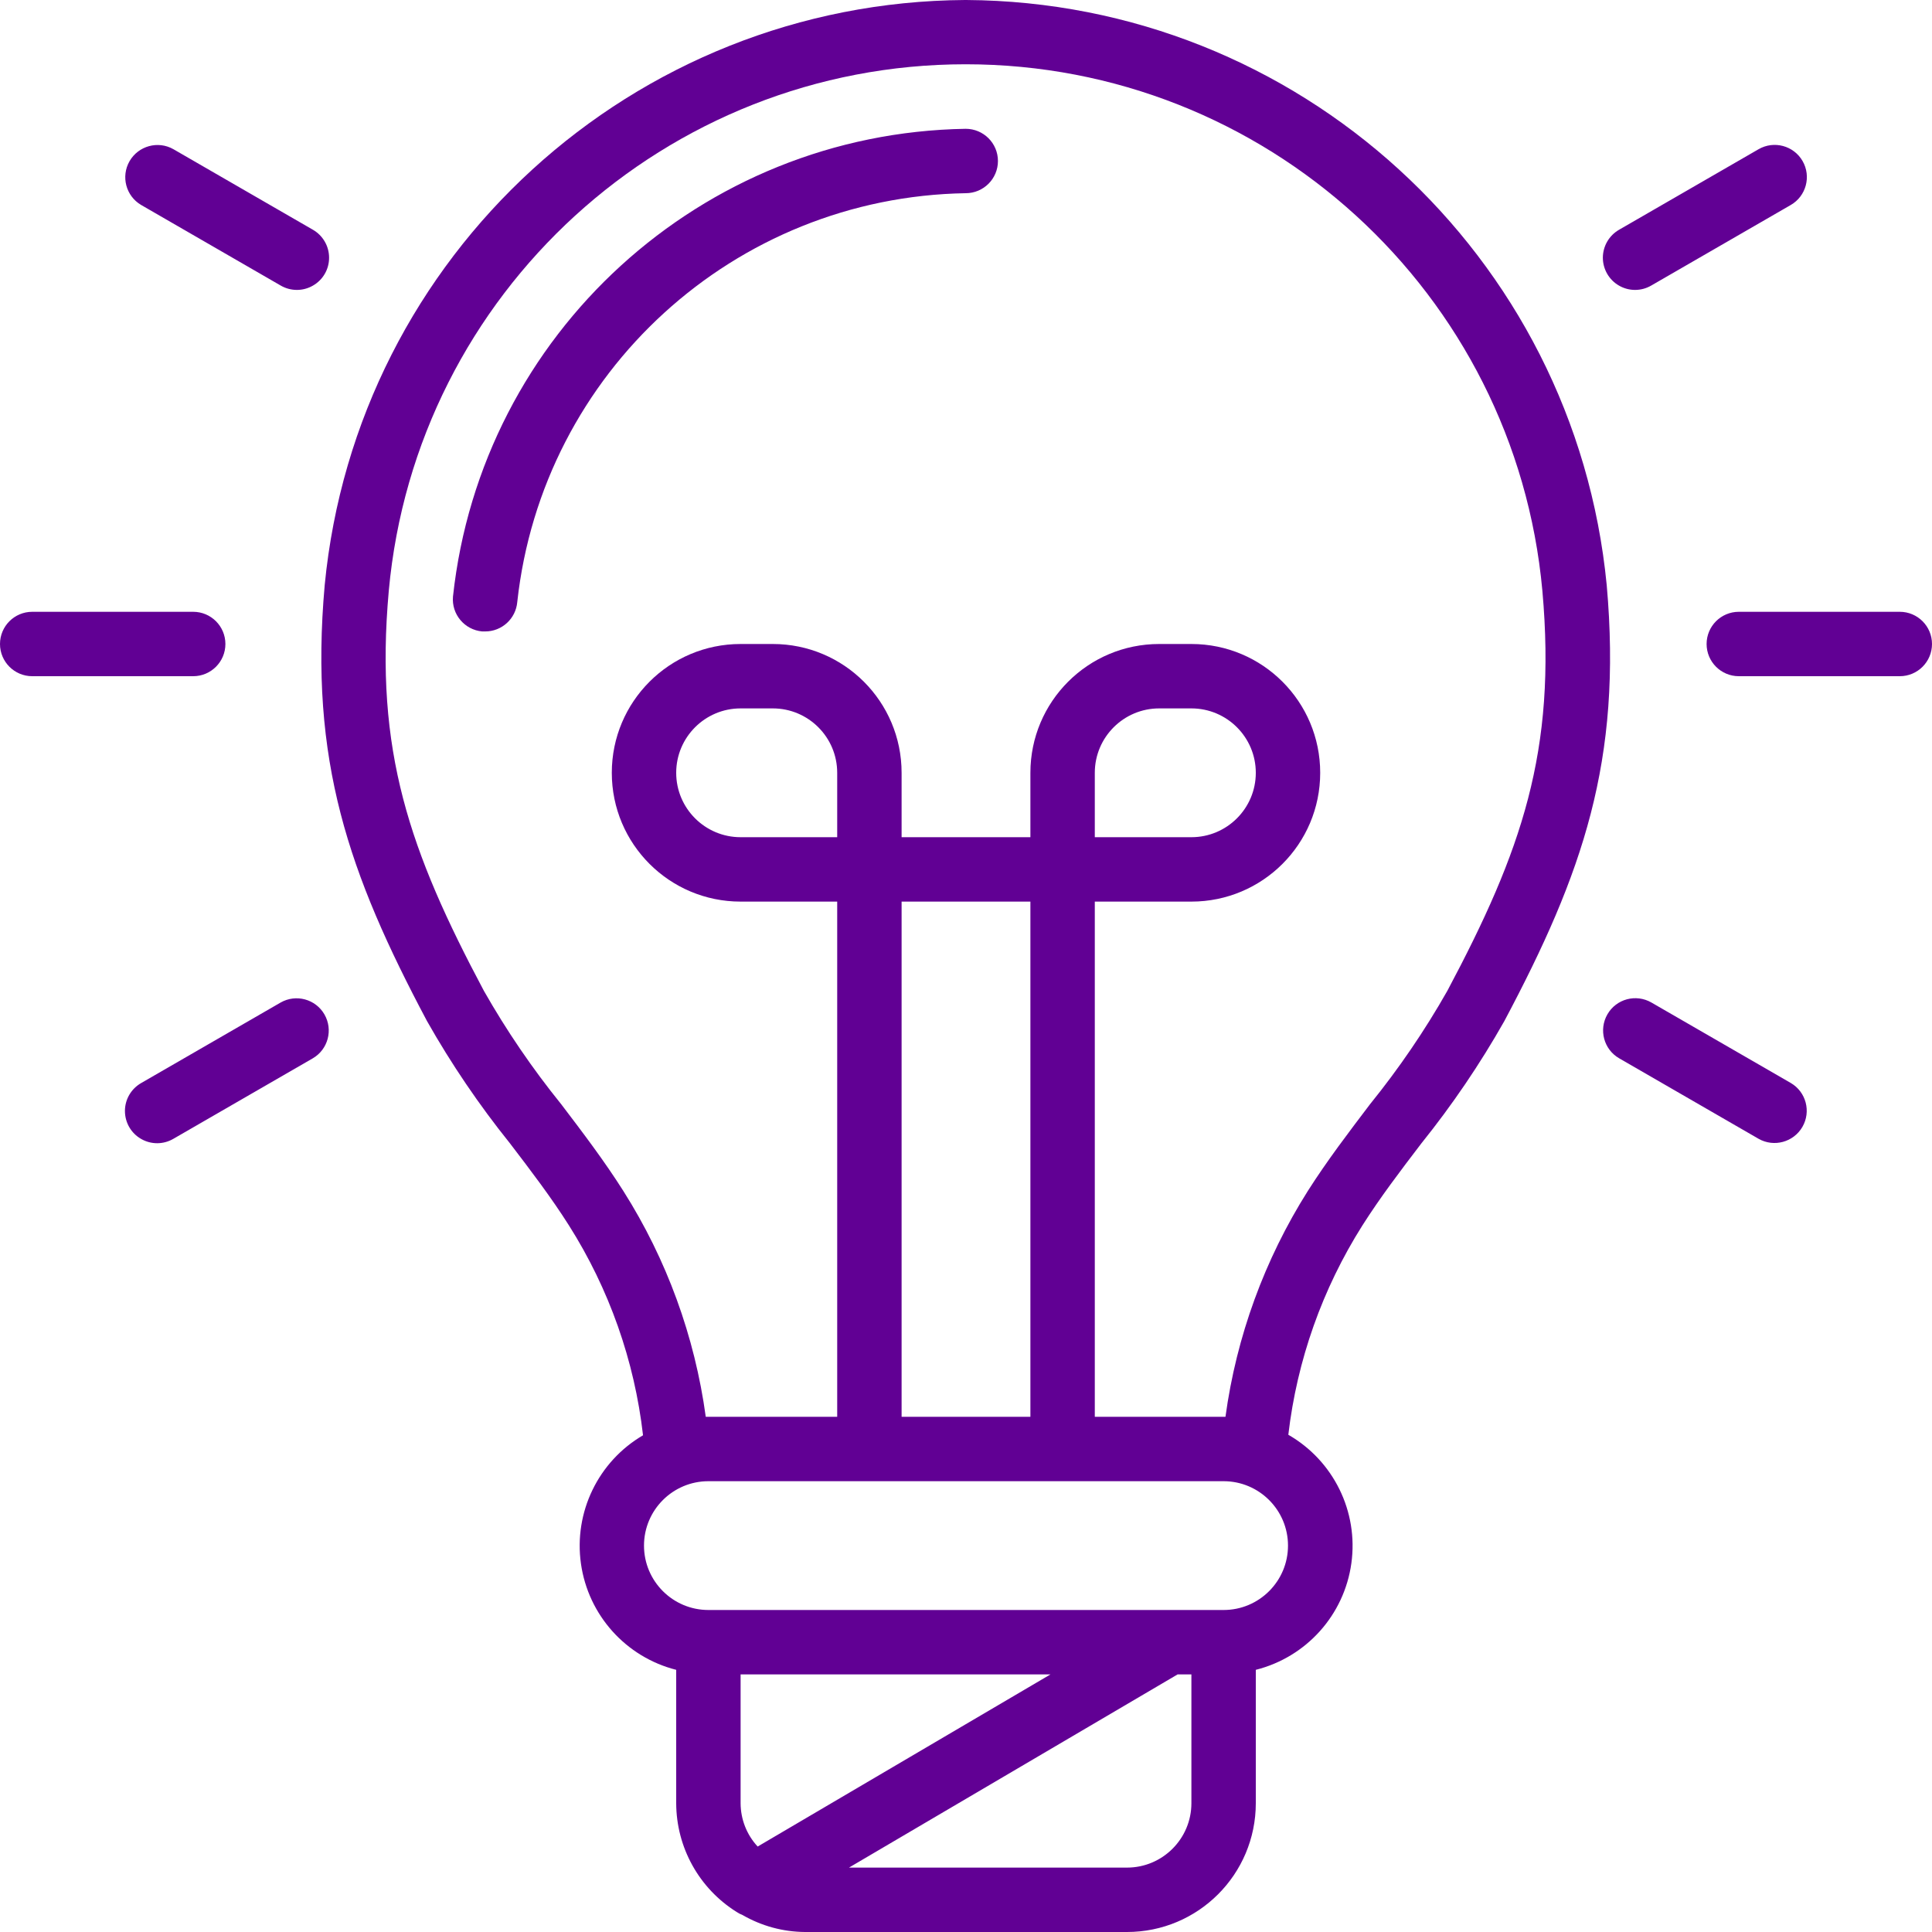 <svg xmlns="http://www.w3.org/2000/svg" width="30" height="30" viewBox="0 0 30 30">
  <g fill="#610094">
    <path d="M15.003,0 L14.985,0 C9.832,0.033 5.538,3.956 5.042,9.085 C4.799,11.808 5.414,13.566 6.631,15.856 C7.008,16.522 7.439,17.157 7.918,17.753 C8.248,18.185 8.559,18.593 8.835,19.029 C9.459,20.015 9.852,21.128 9.985,22.287 C9.289,22.694 8.908,23.482 9.021,24.281 C9.134,25.079 9.718,25.731 10.5,25.929 L10.5,28 C10.502,28.686 10.855,29.323 11.437,29.688 C11.466,29.707 11.497,29.724 11.531,29.737 C11.826,29.907 12.16,29.998 12.5,30 L17.5,30 C18.605,30 19.5,29.105 19.5,28 L19.5,25.929 C20.286,25.731 20.873,25.077 20.984,24.274 C21.095,23.472 20.707,22.682 20.005,22.279 C20.14,21.123 20.533,20.013 21.155,19.029 C21.432,18.593 21.742,18.185 22.072,17.753 C22.551,17.157 22.982,16.522 23.359,15.856 C24.576,13.566 25.191,11.809 24.949,9.085 C24.452,3.956 20.157,0.032 15.003,0 L15.003,0 Z M11.765,28.673 C11.595,28.49 11.501,28.25 11.5,28 L11.5,26 L16.312,26 L11.765,28.673 Z M18.5,28 C18.5,28.552 18.052,29 17.5,29 L13.183,29 L18.286,26 L18.5,26 L18.5,28 Z M19,25 L11,25 C10.448,25 10,24.552 10,24 C10,23.448 10.448,23 11,23 L19,23 C19.552,23 20,23.448 20,24 C20,24.552 19.552,25 19,25 Z M13,13 L11.5,13 C10.948,13 10.5,12.552 10.5,12 C10.5,11.448 10.948,11 11.5,11 L12,11 C12.552,11 13,11.448 13,12 L13,13 Z M15,14 L16,14 L16,22 L14,22 L14,14 L15,14 Z M22.474,15.386 C22.123,16.005 21.721,16.593 21.274,17.146 C20.947,17.577 20.608,18.021 20.308,18.493 C19.636,19.557 19.199,20.753 19.029,22 L17,22 L17,14 L18.5,14 C19.605,14 20.5,13.105 20.5,12 C20.5,10.895 19.605,10 18.5,10 L18,10 C16.895,10 16,10.895 16,12 L16,13 L14,13 L14,12 C14,10.895 13.105,10 12,10 L11.5,10 C10.395,10 9.5,10.895 9.5,12 C9.5,13.105 10.395,14 11.5,14 L13,14 L13,22 L10.959,22 C10.789,20.753 10.353,19.557 9.679,18.493 C9.38,18.021 9.042,17.577 8.714,17.146 C8.267,16.593 7.866,16.005 7.514,15.386 C6.361,13.218 5.814,11.662 6.037,9.174 C6.46,4.543 10.343,0.998 14.994,0.998 C19.644,0.998 23.528,4.543 23.95,9.174 C24.172,11.662 23.627,13.219 22.474,15.386 L22.474,15.386 Z M17,13 L17,12 C17,11.448 17.448,11 18,11 L18.5,11 C19.052,11 19.5,11.448 19.5,12 C19.5,12.552 19.052,13 18.5,13 L17,13 Z"/>
    <path d="M14.995 2C10.89 2.067 7.476 5.18 7.034 9.262 7.009 9.538 7.213 9.78 7.487 9.805L7.532 9.805C7.792 9.806 8.009 9.608 8.032 9.349 8.421 5.78 11.406 3.059 14.995 3 15.272 3 15.496 2.776 15.496 2.5 15.496 2.224 15.272 2 14.995 2zM0 10C0 10.276.224 10.5.5 10.5L3 10.5C3.276 10.5 3.5 10.276 3.5 10 3.5 9.724 3.276 9.5 3 9.5L.5 9.5C.224 9.5 0 9.724 0 10zM4.358 15.567L2.193 16.817C2.037 16.906 1.94 17.071 1.94 17.251 1.94 17.43 2.035 17.596 2.191 17.685 2.347 17.775 2.538 17.774 2.693 17.683L4.858 16.433C5.095 16.294 5.175 15.99 5.038 15.752 4.901 15.514 4.597 15.431 4.358 15.567zM24.96 15.75C24.822 15.989 24.903 16.295 25.142 16.433L27.307 17.683C27.546 17.819 27.85 17.736 27.988 17.498 28.125 17.26 28.045 16.956 27.808 16.817L25.643 15.567C25.403 15.429 25.098 15.511 24.96 15.75L24.96 15.75zM29.5 9.5L27 9.5C26.724 9.5 26.5 9.724 26.5 10 26.5 10.276 26.724 10.5 27 10.5L29.5 10.5C29.776 10.5 30 10.276 30 10 30 9.724 29.776 9.5 29.5 9.5L29.5 9.5zM27.99 2.5C27.852 2.261 27.546 2.179 27.307 2.317L25.142 3.567C24.986 3.656 24.89 3.821 24.889 4.001 24.889 4.18 24.985 4.346 25.14 4.435 25.296 4.525 25.487 4.524 25.642 4.433L27.807 3.183C28.046 3.045 28.128 2.739 27.99 2.5L27.99 2.5zM4.858 3.567L2.693 2.317C2.454 2.181 2.15 2.264 2.012 2.502 1.875 2.74 1.955 3.044 2.192 3.183L4.357 4.433C4.512 4.524 4.704 4.525 4.859 4.435 5.015 4.346 5.111 4.18 5.11 4.001 5.11 3.821 5.013 3.656 4.858 3.567z"/>
  </g>
</svg>
